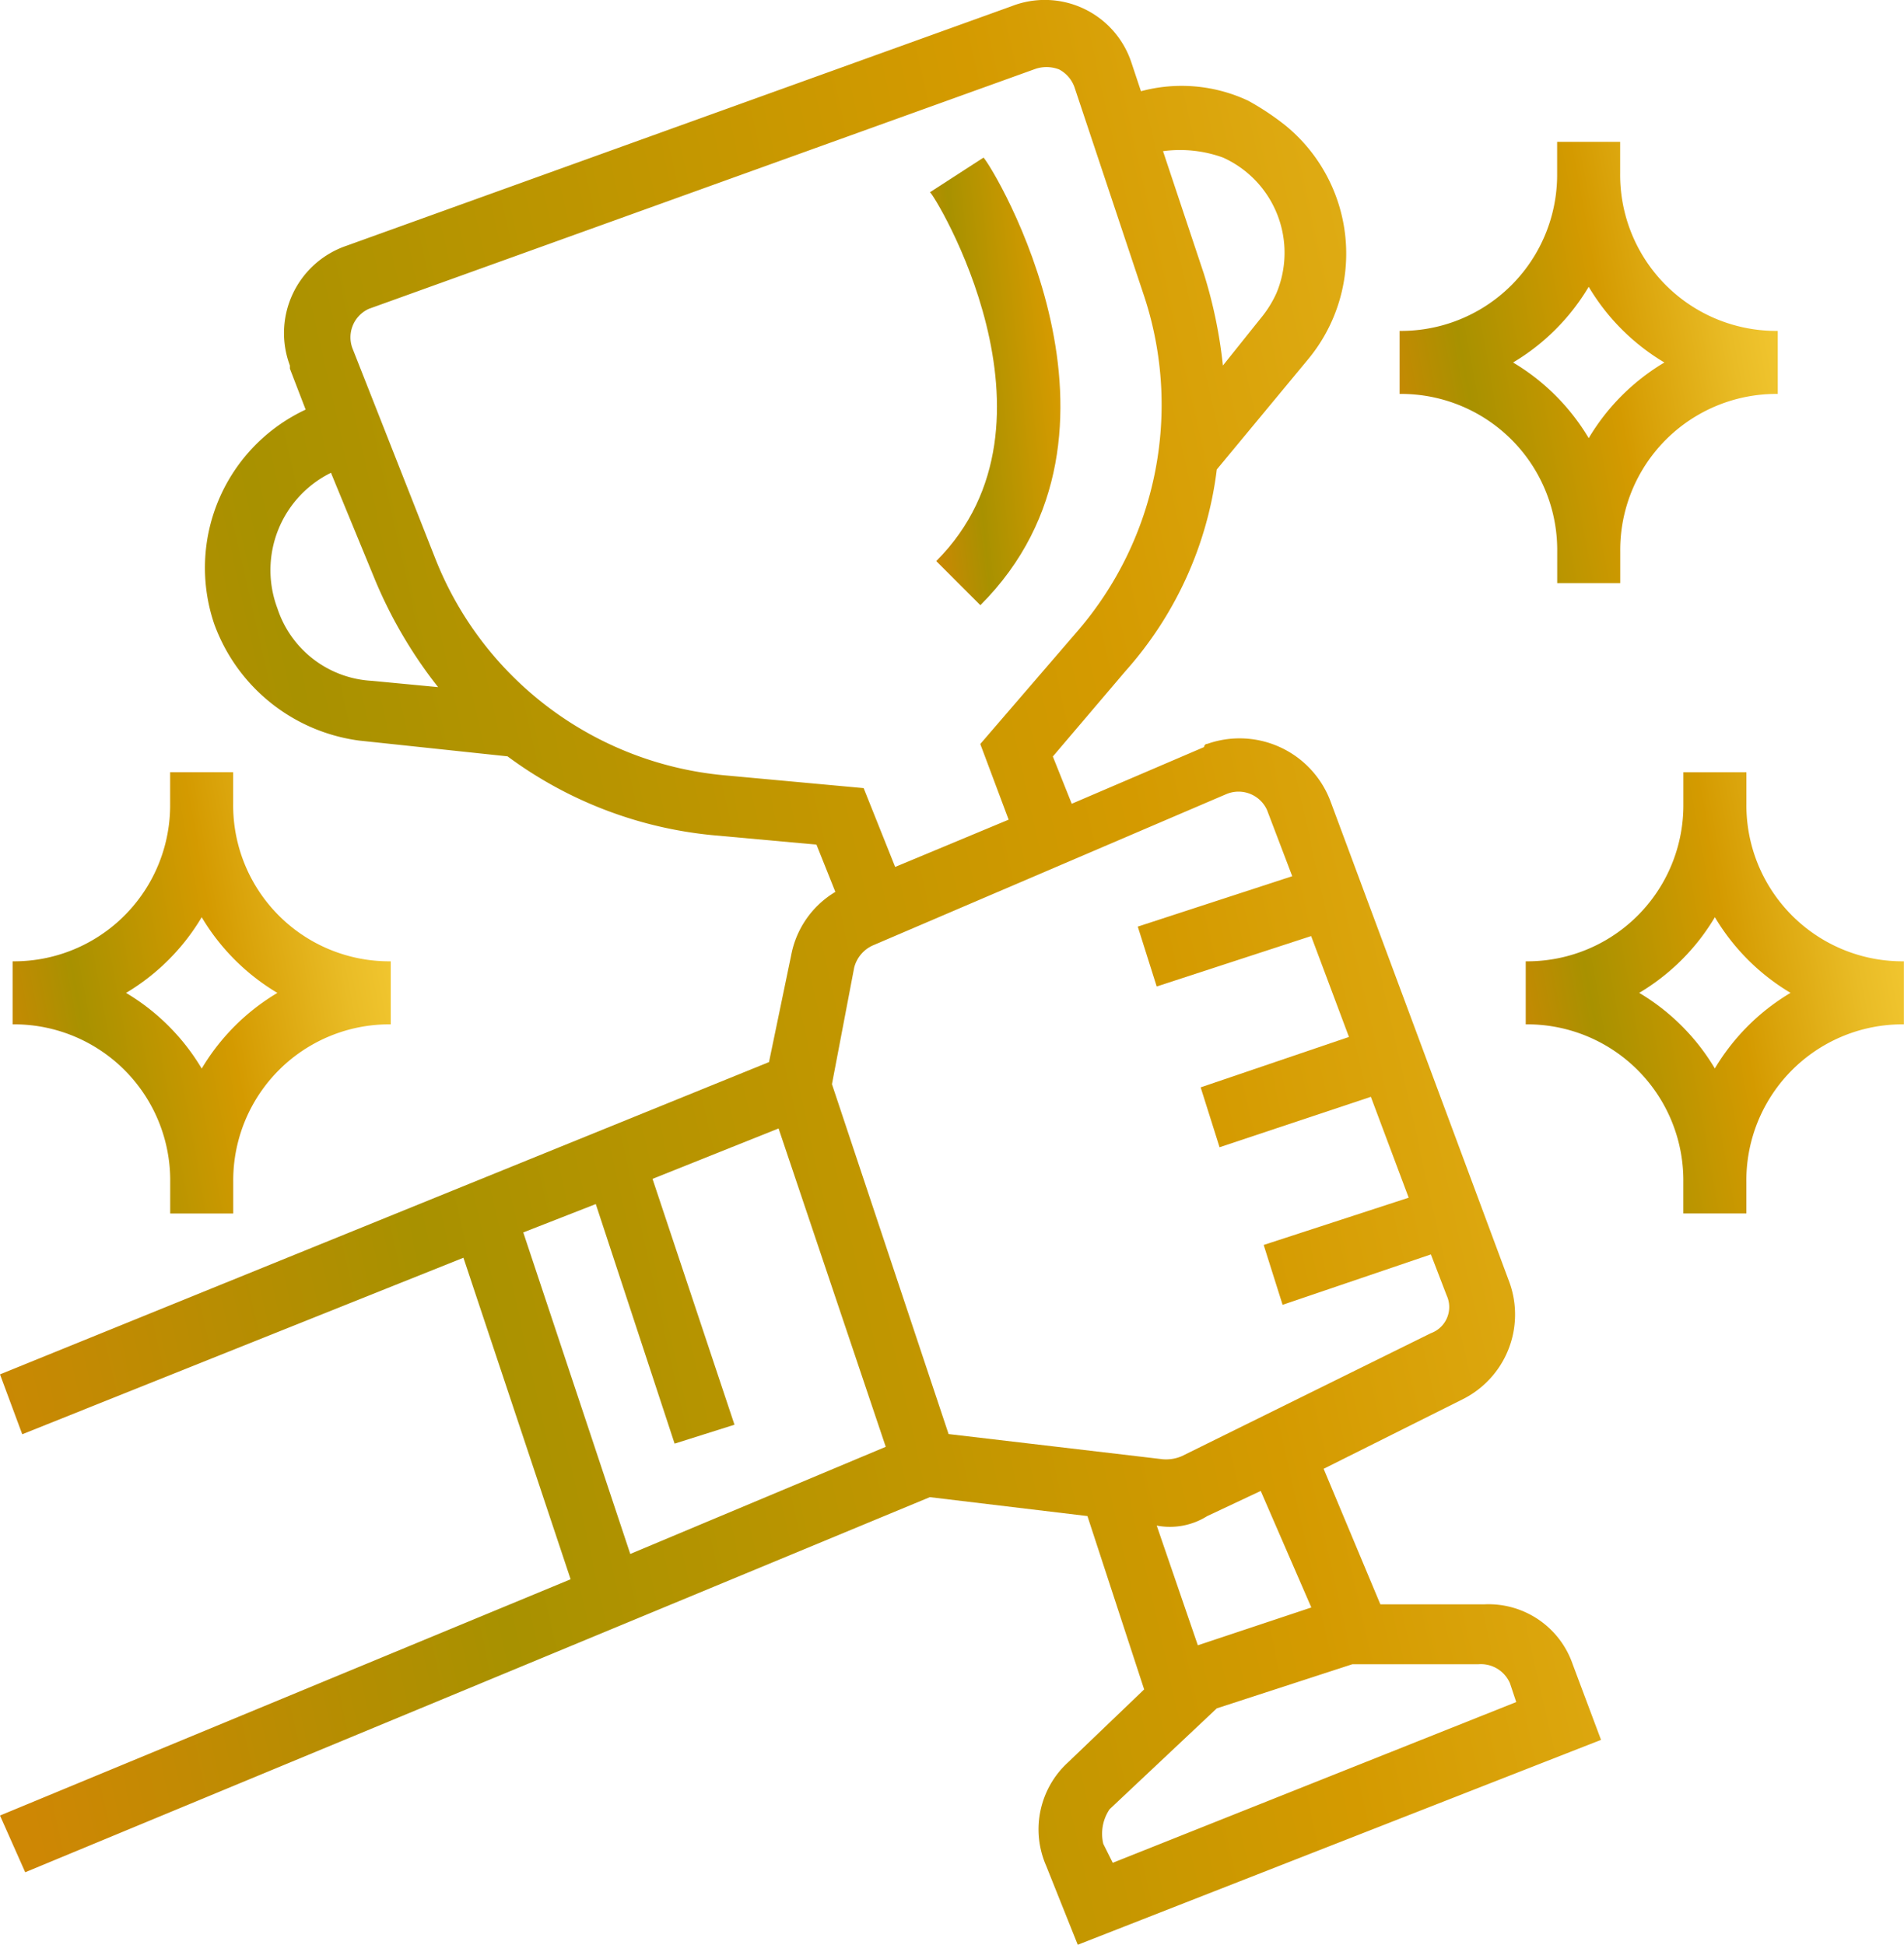 <svg xmlns="http://www.w3.org/2000/svg" xmlns:xlink="http://www.w3.org/1999/xlink" width="51.356" height="52.461" viewBox="0 0 51.356 52.461">
  <defs>
    <linearGradient id="linear-gradient" x1="1.194" y1="0.421" x2="-0.041" y2="0.686" gradientUnits="objectBoundingBox">
      <stop offset="0" stop-color="#fdd43d"/>
      <stop offset="0.251" stop-color="#e9bc26"/>
      <stop offset="0.506" stop-color="#d49a00"/>
      <stop offset="0.807" stop-color="#a89100"/>
      <stop offset="1" stop-color="#ce8704"/>
    </linearGradient>
  </defs>
  <g id="noun-success-2316015" transform="translate(-84 -13.127)">
    <path id="Path_71" data-name="Path 71" d="M84,62.1l.68,1.53,24.4-10.118,4.251.51,1.53,4.676-2.041,1.956a2.451,2.451,0,0,0-.6,2.806l.85,2.126,14.114-5.527-.765-2.041a2.4,2.4,0,0,0-2.381-1.615h-2.806l-1.53-3.656,3.741-1.871a2.555,2.555,0,0,0,1.275-3.146L119.88,34.723a2.619,2.619,0,0,0-3.316-1.53.083.083,0,0,0-.085.085l-3.571,1.53-.51-1.275,1.956-2.3a10,10,0,0,0,2.466-5.442l2.466-2.976a4.465,4.465,0,0,0-.6-6.292,7.092,7.092,0,0,0-1.02-.68,4.226,4.226,0,0,0-2.891-.255l-.255-.765a2.459,2.459,0,0,0-3.231-1.53l-17.94,6.462a2.489,2.489,0,0,0-1.53,3.231v.085l.425,1.105a4.71,4.71,0,0,0-2.466,5.782,4.836,4.836,0,0,0,3.911,3.146l4,.425a11.079,11.079,0,0,0,5.527,2.126l2.806.255.51,1.275a2.534,2.534,0,0,0-1.19,1.7l-.6,2.891L84,50.2l.6,1.615,11.9-4.761,2.891,8.673Zm40.727-3.571.17.51-10.883,4.336-.255-.51a1.181,1.181,0,0,1,.17-.935l2.891-2.721,3.656-1.19h3.4A.854.854,0,0,1,124.727,58.53Zm-5.357-2.041-3.061,1.02L115.2,54.279a1.89,1.89,0,0,0,1.36-.255l1.445-.68Zm-2.3-21.937a.844.844,0,0,1,1.105.425l.68,1.786-4.166,1.36.51,1.615,4.166-1.36,1.02,2.721-4,1.36.51,1.615,4.081-1.36,1.02,2.721-3.911,1.275.51,1.615,4-1.36.425,1.105a.75.75,0,0,1-.425,1.02l-6.717,3.316a1.078,1.078,0,0,1-.51.085l-5.782-.68-3.146-9.438.6-3.146a.9.9,0,0,1,.51-.6Zm-.085-17.175a2.817,2.817,0,0,1,1.445,3.656,2.983,2.983,0,0,1-.425.68l-1.02,1.275a12.72,12.72,0,0,0-.51-2.466l-1.105-3.316A3.4,3.4,0,0,1,116.99,17.378ZM91.482,29.536a2.928,2.928,0,0,1,1.445-3.656l1.19,2.891a12.308,12.308,0,0,0,1.7,2.891l-1.786-.17A2.843,2.843,0,0,1,91.482,29.536Zm12.074,4.506a9.292,9.292,0,0,1-7.822-5.867l-2.211-5.612a.844.844,0,0,1,.425-1.105L111.887,15a.939.939,0,0,1,.68,0,.871.871,0,0,1,.425.51l1.871,5.612a9.347,9.347,0,0,1-1.786,9.013l-2.636,3.061.765,2.041-3.061,1.275-.85-2.126ZM98.114,46.371l1.956-.765,2.126,6.462,1.615-.51L101.6,44.926l3.4-1.36,2.891,8.588L101,55.044Z" transform="translate(0 0)" fill="url(#linear-gradient)"/>
    <path id="Path_72" data-name="Path 72" d="M476.751,63.553v.85h1.7v-.85A4.21,4.21,0,0,1,482.7,59.3V57.6a4.21,4.21,0,0,1-4.251-4.251V52.5h-1.7v.85A4.21,4.21,0,0,1,472.5,57.6v1.7A4.21,4.21,0,0,1,476.751,63.553Zm.85-7.142a5.862,5.862,0,0,0,2.041,2.041,5.862,5.862,0,0,0-2.041,2.041,5.862,5.862,0,0,0-2.041-2.041A5.862,5.862,0,0,0,477.6,56.411Z" transform="translate(-350.749 -35.547)" fill="url(#linear-gradient)"/>
    <path id="Path_73" data-name="Path 73" d="M91.751,238.553v.85h1.7v-.85A4.21,4.21,0,0,1,97.7,234.3v-1.7a4.21,4.21,0,0,1-4.251-4.251v-.85h-1.7v.85A4.21,4.21,0,0,1,87.5,232.6v1.7A4.21,4.21,0,0,1,91.751,238.553Zm.85-7.142a5.862,5.862,0,0,0,2.041,2.041,5.862,5.862,0,0,0-2.041,2.041,5.862,5.862,0,0,0-2.041-2.041A5.862,5.862,0,0,0,92.6,231.411Z" transform="translate(-3.16 -193.542)" fill="url(#linear-gradient)"/>
    <path id="Path_74" data-name="Path 74" d="M513.452,228.35v-.85h-1.7v.85A4.21,4.21,0,0,1,507.5,232.6v1.7a4.21,4.21,0,0,1,4.251,4.251v.85h1.7v-.85A4.21,4.21,0,0,1,517.7,234.3v-1.7A4.21,4.21,0,0,1,513.452,228.35Zm-.85,7.142a5.862,5.862,0,0,0-2.041-2.041,5.862,5.862,0,0,0,2.041-2.041,5.863,5.863,0,0,0,2.041,2.041A5.863,5.863,0,0,0,512.6,235.492Z" transform="translate(-382.347 -193.542)" fill="url(#linear-gradient)"/>
    <path id="Path_75" data-name="Path 75" d="M342.3,67.763l1.19,1.19c4.676-4.676.34-11.818.085-12.074l-1.445.935c.085,0,3.911,6.207.17,9.949Z" transform="translate(-233.047 -39.501)" fill="url(#linear-gradient)"/>
  </g>
</svg>
